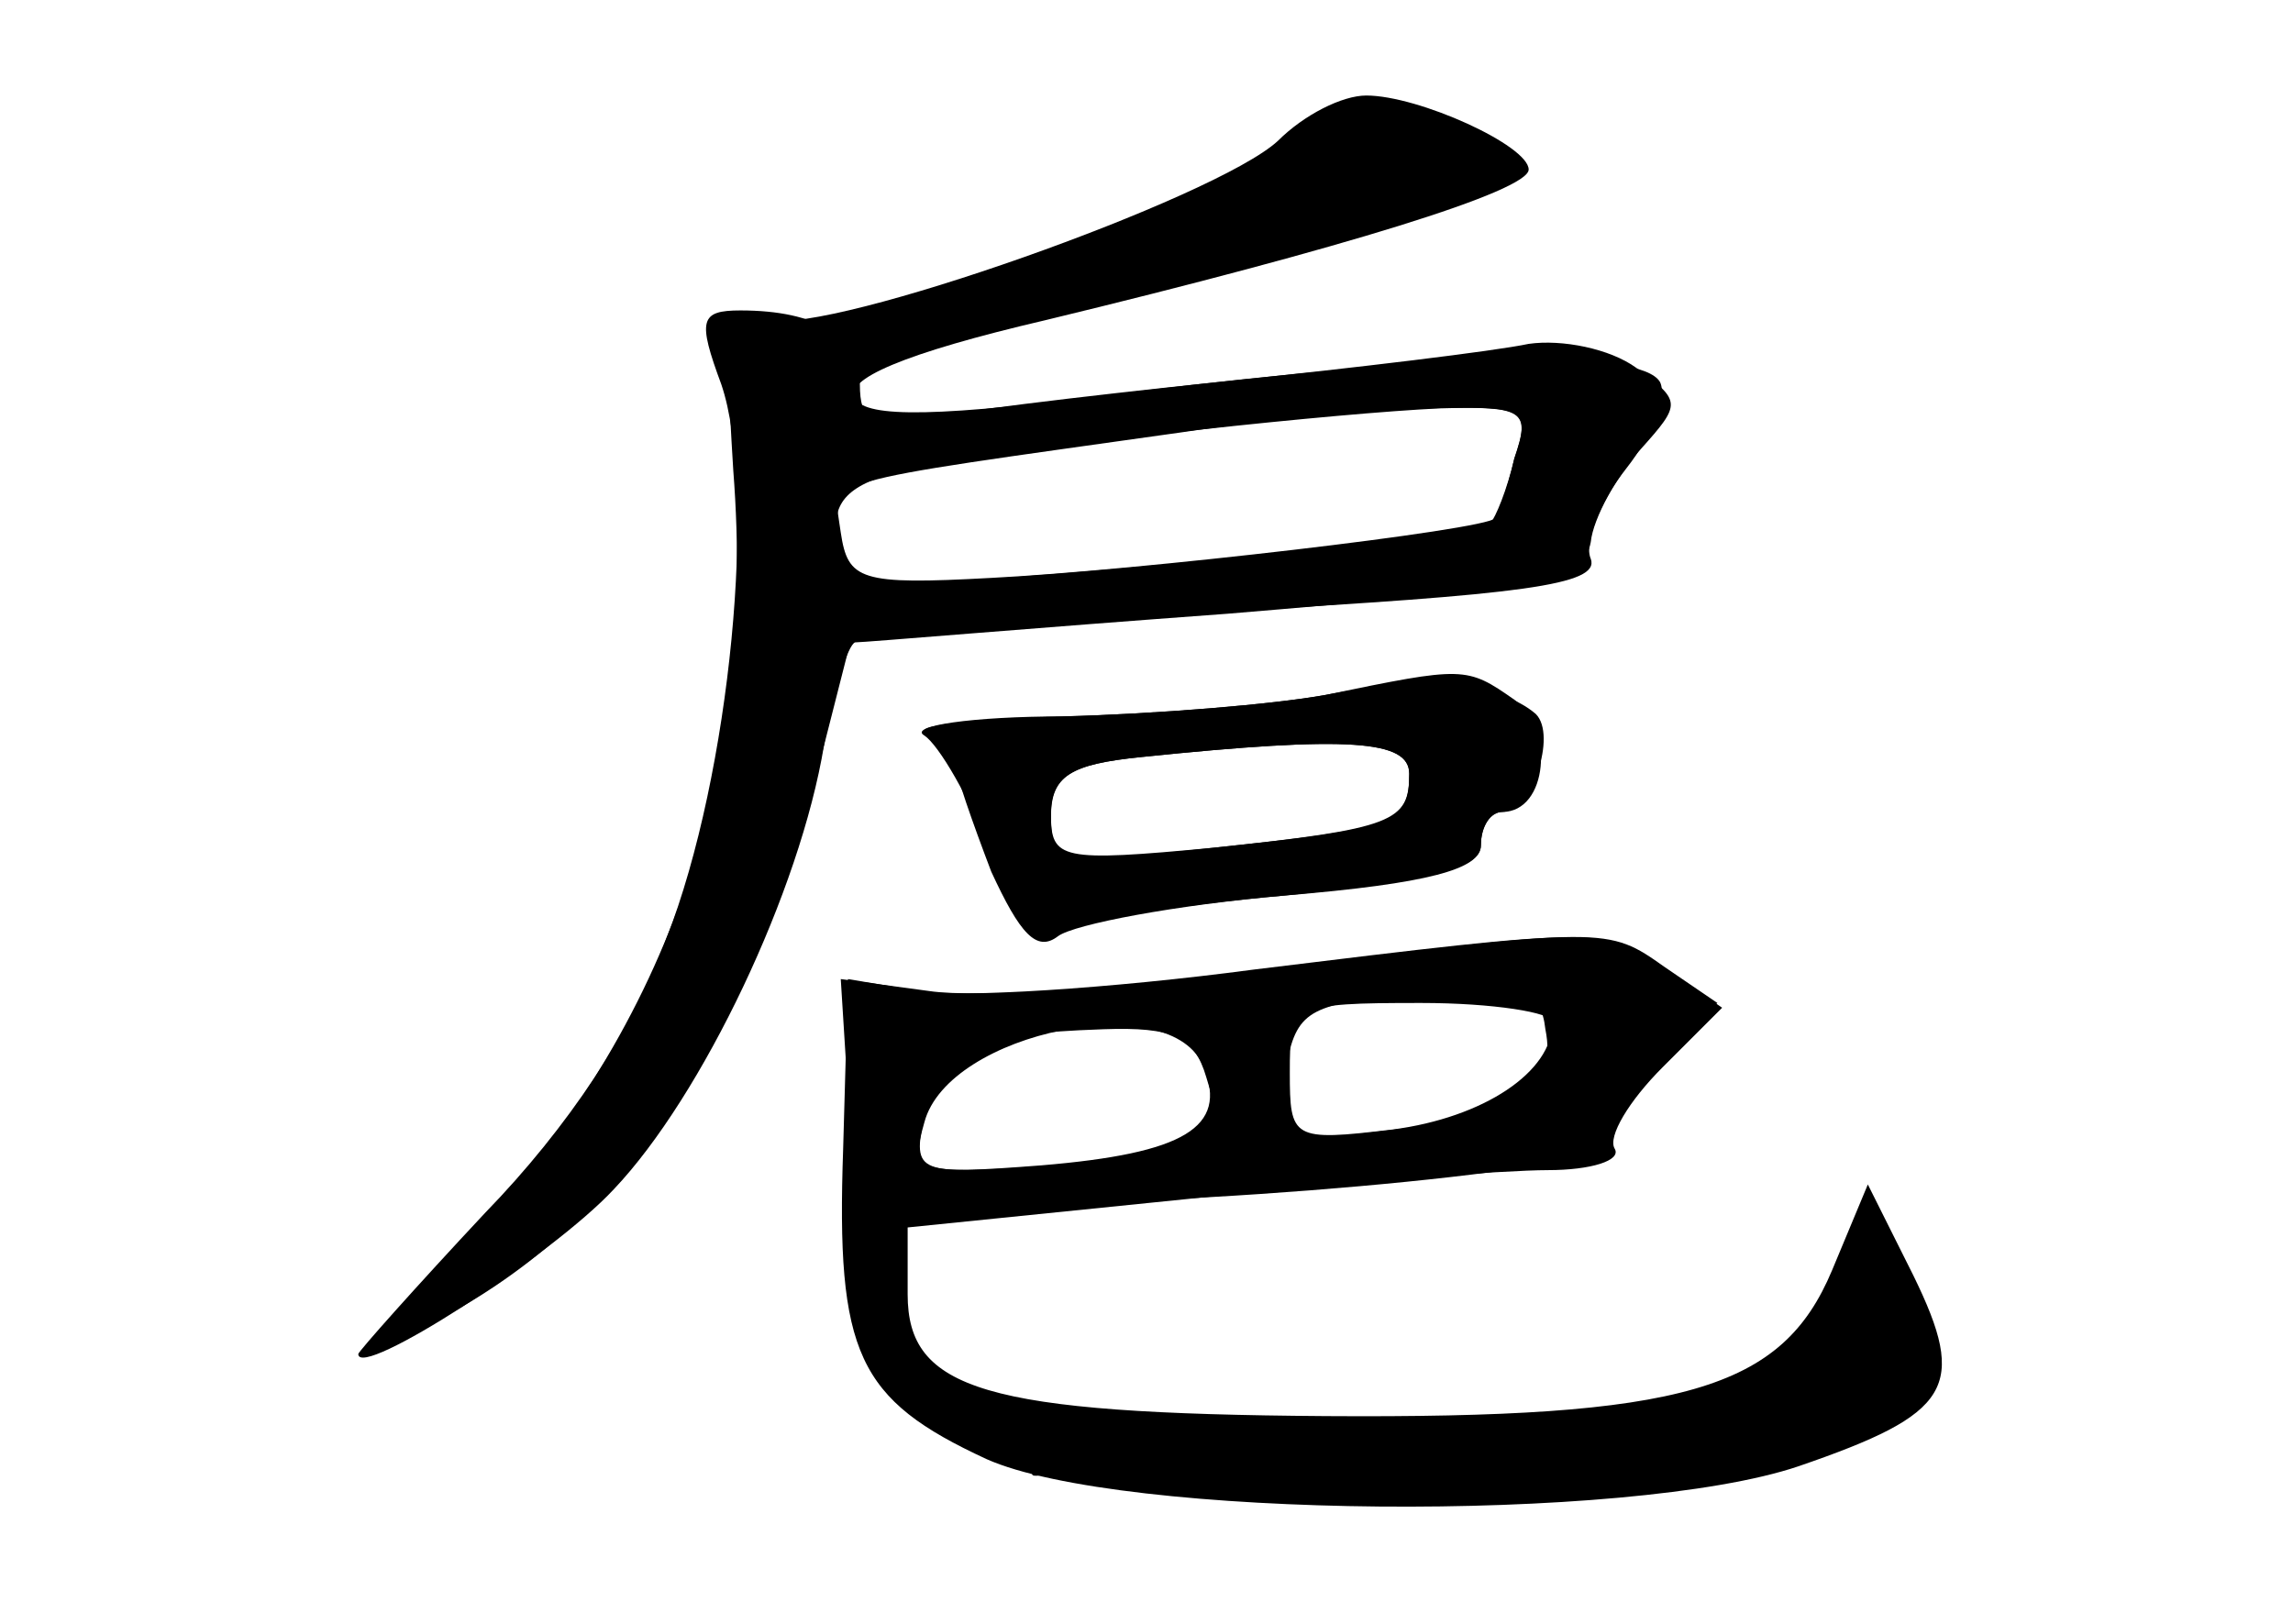 <?xml version="1.0" standalone="no"?>
<!DOCTYPE svg PUBLIC "-//W3C//DTD SVG 20010904//EN"
 "http://www.w3.org/TR/2001/REC-SVG-20010904/DTD/svg10.dtd">
<svg version="1.0" xmlns="http://www.w3.org/2000/svg"
 width="96pt" height="68pt" viewBox="0 0 96 68"
 preserveAspectRatio="xMidYMid meet">
<g transform="translate(0,68) scale(0.1,-0.1)" fill="#000000" stroke="none">
<g id="part-0" class="char-part">
  <path d="M535 621 c-26 -24 -187 -81 -213 -75 -18 5 -19 2 -15 -63 10 -129
-28 -236 -115 -327 -46 -47 -46 -48 -13 -31 80 40 135 119 164 235 l14 55 157
9 c123 7 156 11 152 22 -3 7 4 24 15 38 11 14 17 30 14 36 -8 14 -88 12 -220
-4 -83 -11 -112 -11 -117 -3 -5 8 20 19 80 33 124 30 202 54 202 63 0 10 -46
31 -68 31 -10 0 -26 -8 -37 -19z m99 -133 c-3 -13 -8 -25 -10 -27 -6 -7 -257
-30 -266 -25 -4 3 -8 14 -8 24 0 13 10 20 39 25 58 10 171 22 214 24 35 1 38
-1 31 -21z"/>
  <path d="M555 389 c-22 -4 -71 -8 -110 -9 -38 0 -65 -4 -58 -8 6 -4 19 -26 28
-50 12 -29 21 -40 29 -33 6 5 48 12 94 16 59 6 82 11 82 21 0 8 4 14 9 14 12
0 23 32 14 41 -15 13 -48 16 -88 8z m35 -33 c0 -21 -6 -23 -82 -31 -64 -7 -68
-6 -68 13 0 17 8 22 38 25 87 9 112 7 112 -7z"/>
  <path d="M525 274 c-60 -8 -124 -12 -140 -9 l-30 5 -2 -71 c-3 -86 6 -105 60
-130 56 -25 269 -27 340 -3 64 22 71 33 48 80 l-19 38 -15 -36 c-21 -50 -62
-62 -212 -61 -143 1 -175 11 -175 51 l0 28 118 12 c64 7 132 12 150 12 18 0
31 4 28 9 -3 5 6 20 20 34 l25 25 -23 16 c-26 18 -26 18 -173 0z m125 -22 c0
-21 -29 -40 -67 -45 -42 -5 -43 -4 -43 24 0 28 1 29 55 29 30 0 55 -4 55 -8z
m-146 -19 c10 -25 -8 -36 -68 -41 -52 -4 -55 -3 -49 18 10 38 104 57 117 23z"/>
</g>
<g id="part-1" class="char-part">
  <path d="M557 626 c-11 -11 -93 -47 -172 -74 -29 -10 -29 -10 -5 -11 33 -1
250 59 250 69 0 4 -13 13 -30 18 -22 8 -33 8 -43 -2z"/>
</g>
<g id="part-2" class="char-part">
  <path d="M302 519 c15 -44 4 -163 -23 -232 -14 -38 -41 -79 -76 -115 -29 -31
-53 -58 -53 -59 0 -11 81 41 107 69 37 39 78 125 88 186 4 23 10 42 13 43 4 0
74 6 156 12 132 11 149 14 152 30 1 10 11 28 21 39 17 19 17 20 -2 34 -11 8
-31 12 -45 10 -14 -3 -72 -10 -130 -16 -58 -6 -115 -13 -127 -16 -18 -3 -23 0
-23 15 0 20 -18 31 -50 31 -17 0 -18 -4 -8 -31z m332 -31 c-3 -13 -7 -24 -8
-25 -4 -5 -151 -22 -211 -25 -55 -3 -60 -1 -63 19 -3 23 -13 20 143 42 33 5
79 9 103 10 41 1 43 0 36 -21z"/>
</g>
<g id="part-3" class="char-part">
  <path d="M555 389 c-22 -4 -71 -8 -110 -9 -38 -1 -64 -4 -57 -7 6 -2 12 -8 12
-13 0 -4 7 -24 15 -45 12 -26 19 -34 28 -27 7 5 49 13 95 17 60 5 82 11 82 21
0 8 4 14 9 14 19 0 22 35 5 47 -20 14 -21 14 -79 2z m35 -33 c0 -20 -6 -23
-82 -31 -64 -6 -68 -5 -68 14 0 16 8 21 38 24 87 9 112 7 112 -7z"/>
</g>
<g id="part-4" class="char-part">
  <path d="M530 274 c-58 -8 -121 -12 -141 -9 l-37 5 3 -48 3 -47 64 1 c103 0
258 16 252 25 -3 5 6 20 20 34 l25 25 -22 15 c-24 17 -24 17 -167 -1z m117
-25 c5 -25 -11 -36 -63 -42 l-50 -6 4 29 c4 26 9 29 46 33 54 4 61 3 63 -14z
m-142 -20 c9 -28 3 -32 -64 -37 -58 -4 -59 -4 -54 21 6 28 18 34 75 36 29 1
38 -3 43 -20z"/>
</g>
<g id="part-5" class="char-part">
  <path d="M776 155 c-3 -9 -4 -21 0 -26 3 -5 0 -9 -6 -9 -6 0 -9 -4 -6 -9 15
-24 -235 -51 -298 -32 -17 5 -44 13 -61 18 -24 7 -30 14 -29 36 0 15 -4 27 -8
27 -4 0 -8 -13 -8 -30 0 -34 30 -55 70 -52 20 2 22 1 10 -8 -12 -9 -11 -10 8
-5 12 3 22 3 22 -2 0 -4 43 -8 95 -8 52 0 95 4 95 9 0 4 14 6 30 2 17 -3 29
-2 26 3 -3 4 6 6 21 3 17 -3 29 0 35 12 5 9 16 16 23 16 8 0 15 5 15 11 0 5
-5 7 -11 3 -7 -4 -9 0 -5 12 8 26 -9 53 -18 29z"/>
</g>
</g>
</svg>